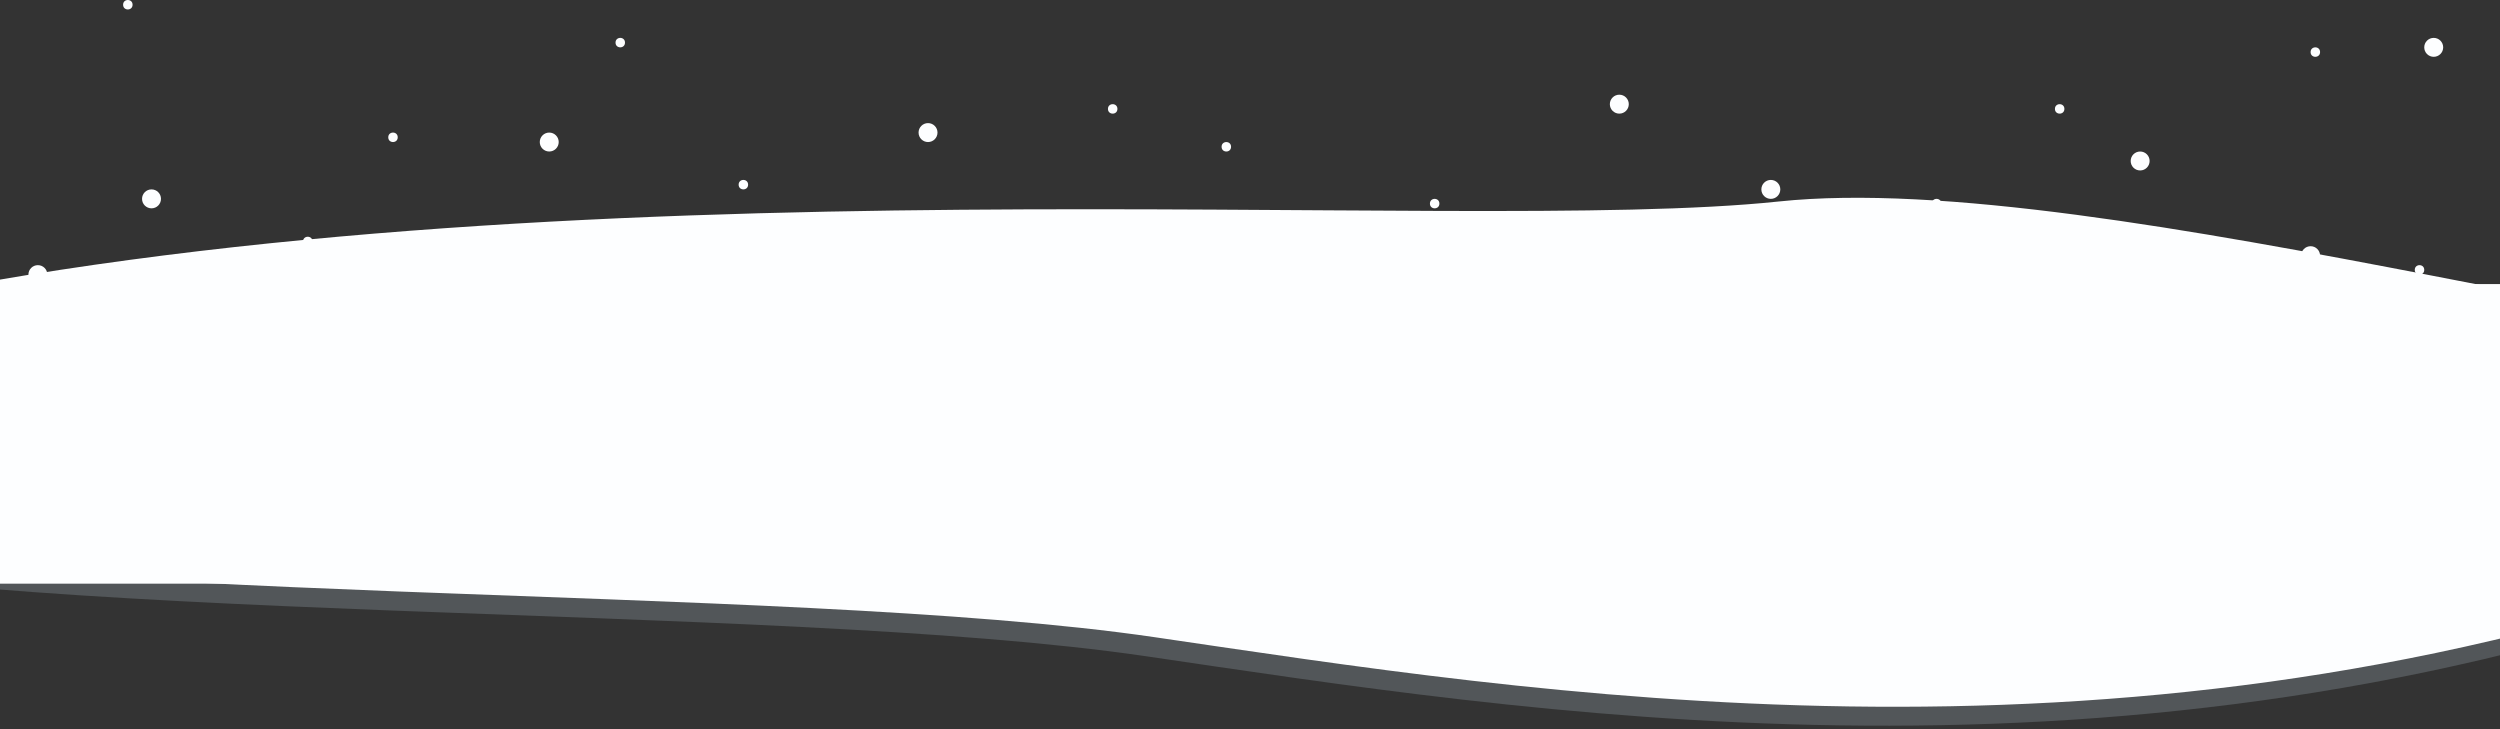 <svg width="264" height="77" viewBox="0 0 264 77" fill="none" xmlns="http://www.w3.org/2000/svg">
<rect x="0" y="0" width="264" height="77" fill="#333333" stroke="none"/>
<path d="M-294.109 61.501C-263.465 53.987 -204.684 68.737 -166.518 63.449C-128.352 58.161 -69.013 48.42 -34.748 57.327C-0.482 66.233 81.143 63.449 120.981 69.294C160.818 75.138 221.271 85.158 286.46 62.614C351.648 40.071 449.71 68.459 491.497 64.563C533.285 60.666 531.892 73.747 571.73 70.129C611.567 66.511 666.727 57.327 694.028 55.378C721.329 53.43 792.925 75.974 827.191 72.355C861.457 68.737 955.618 77.365 1030 61.223V32L-410 32V64.563C-410 64.563 -325.032 69.016 -294.109 61.501Z" fill="#CEE1F2" fill-opacity="0.2"/>
<path d="M-293.109 59.501C-262.465 51.987 -203.684 66.737 -165.518 61.449C-127.352 56.161 -68.013 46.42 -33.748 55.327C0.518 64.233 82.143 61.449 121.981 67.294C161.818 73.138 222.271 83.158 287.46 60.614C352.648 38.071 450.71 66.459 492.497 62.563C534.285 58.666 532.892 71.747 572.73 68.129C612.567 64.511 667.727 55.327 695.028 53.378C722.329 51.43 793.925 73.974 828.191 70.355C862.457 66.737 956.618 75.365 1031 59.223V30L-409 30V62.563C-409 62.563 -324.032 67.016 -293.109 59.501Z" fill="#FDFEFF"/>
<circle cx="16" cy="21" r="1" fill="#FDFEFF"/>
<circle cx="58" cy="15" r="1" fill="#FDFEFF"/>
<circle cx="98" cy="14" r="1" fill="#FDFEFF"/>
<circle cx="171" cy="11" r="1" fill="#FDFEFF"/>
<circle cx="187" cy="20" r="1" fill="#FDFEFF"/>
<circle cx="244" cy="27" r="1" fill="#FDFEFF"/>
<circle cx="257" cy="5" r="1" fill="#FDFEFF"/>
<circle cx="226" cy="17" r="1" fill="#FDFEFF"/>
<circle cx="4" cy="29" r="1" fill="#FDFEFF"/>
<circle cx="13.5" cy="0.5" r="0.5" fill="#FDFEFF"/>
<circle cx="41.5" cy="14.5" r="0.5" fill="#FDFEFF"/>
<circle cx="32.5" cy="25.5" r="0.5" fill="#FDFEFF"/>
<circle cx="65.5" cy="4.5" r="0.5" fill="#FDFEFF"/>
<circle cx="78.5" cy="19.5" r="0.5" fill="#FDFEFF"/>
<circle cx="117.5" cy="11.5" r="0.5" fill="#FDFEFF"/>
<circle cx="151.5" cy="21.5" r="0.5" fill="#FDFEFF"/>
<circle cx="204.5" cy="21.5" r="0.5" fill="#FDFEFF"/>
<circle cx="129.5" cy="15.5" r="0.5" fill="#FDFEFF"/>
<circle cx="217.5" cy="11.5" r="0.5" fill="#FDFEFF"/>
<circle cx="255.5" cy="28.5" r="0.5" fill="#FDFEFF"/>
<circle cx="244.5" cy="5.5" r="0.5" fill="#FDFEFF"/>
<path d="M1309.11 32.134C1278.46 39.649 1219.68 24.898 1181.52 30.186C1143.35 35.474 1084.01 45.215 1049.75 36.309C1015.48 27.403 933.857 30.186 894.019 24.342C854.182 18.497 793.729 8.478 728.54 31.021C663.352 53.565 565.29 25.177 523.503 29.073C481.715 32.969 483.108 19.889 443.27 23.507C403.433 27.125 348.273 36.309 320.972 38.257C293.671 40.206 222.075 17.662 187.809 21.28C153.543 24.898 59.382 16.271 -15 32.413V61.636H1425V29.073C1425 29.073 1340.03 24.62 1309.11 32.134Z" fill="#FDFEFF"/>
</svg>

